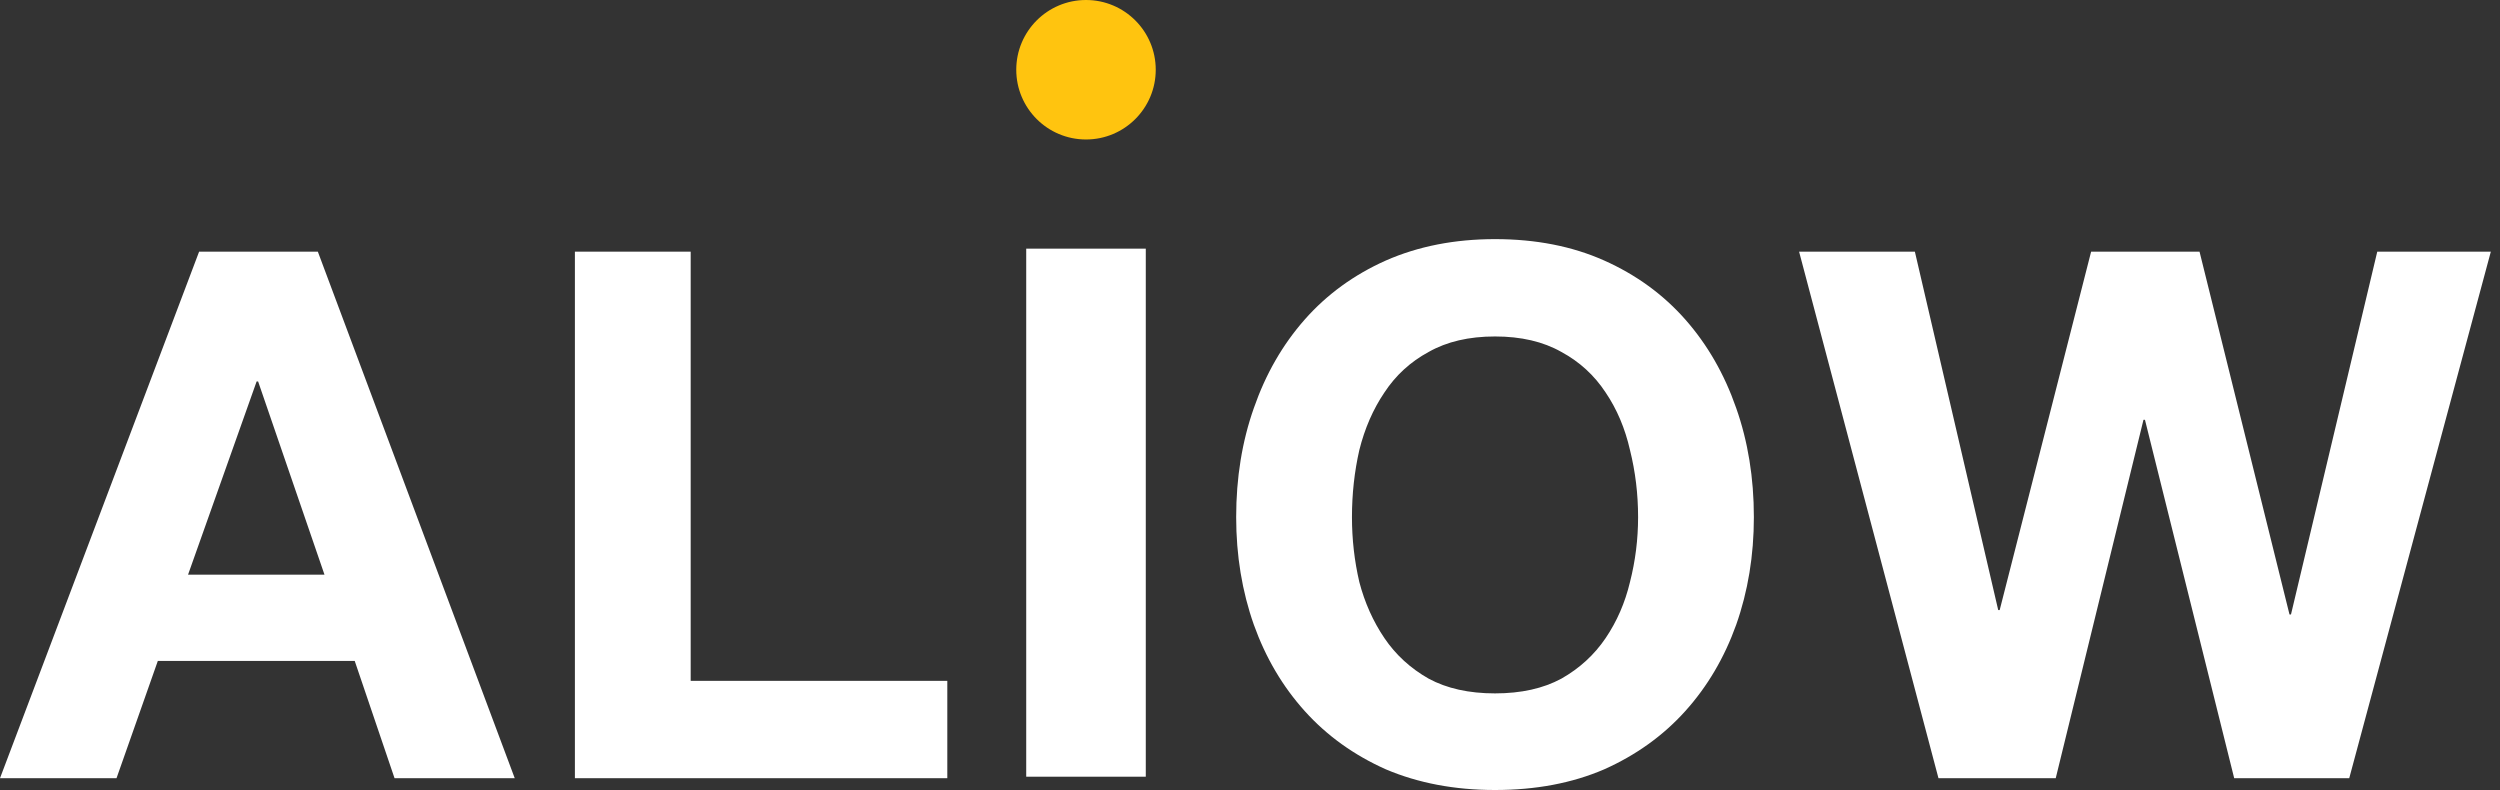 <svg width="250" height="79" viewBox="0 0 250 79" fill="none" xmlns="http://www.w3.org/2000/svg">
<rect x="0" y="0" width="250" height="79" fill="#333333" stroke="none"/>
<g clip-path="url(#clip0_9_942)">
<path d="M234.924 77.82H223.419L214.496 41.98H214.348L205.573 77.82H193.847L179.909 25.166H191.487L199.821 61.006H199.968L209.112 25.166H219.953L228.95 61.448H229.098L237.726 25.166H249.083L234.924 77.82Z" fill="white"/>
<path d="M135.196 51.714C135.196 53.926 135.441 56.09 135.933 58.204C136.474 60.269 137.31 62.137 138.44 63.808C139.571 65.48 141.046 66.832 142.865 67.864C144.684 68.848 146.897 69.339 149.502 69.339C152.108 69.339 154.32 68.848 156.139 67.864C157.958 66.832 159.433 65.48 160.564 63.808C161.695 62.137 162.506 60.269 162.998 58.204C163.538 56.09 163.809 53.926 163.809 51.714C163.809 49.403 163.538 47.166 162.998 45.003C162.506 42.84 161.695 40.922 160.564 39.251C159.433 37.53 157.958 36.178 156.139 35.195C154.32 34.163 152.108 33.646 149.502 33.646C146.897 33.646 144.684 34.163 142.865 35.195C141.046 36.178 139.571 37.53 138.44 39.251C137.31 40.922 136.474 42.84 135.933 45.003C135.441 47.166 135.196 49.403 135.196 51.714ZM123.617 51.714C123.617 47.781 124.207 44.143 125.387 40.8C126.567 37.407 128.263 34.458 130.476 31.95C132.688 29.443 135.392 27.476 138.588 26.05C141.833 24.625 145.471 23.912 149.502 23.912C153.583 23.912 157.221 24.625 160.417 26.05C163.612 27.476 166.316 29.443 168.529 31.95C170.741 34.458 172.437 37.407 173.617 40.8C174.797 44.143 175.387 47.781 175.387 51.714C175.387 55.549 174.797 59.138 173.617 62.481C172.437 65.775 170.741 68.651 168.529 71.109C166.316 73.567 163.612 75.509 160.417 76.935C157.221 78.312 153.583 79 149.502 79C145.471 79 141.833 78.312 138.588 76.935C135.392 75.509 132.688 73.567 130.476 71.109C128.263 68.651 126.567 65.775 125.387 62.481C124.207 59.138 123.617 55.549 123.617 51.714Z" fill="white"/>
<path d="M102.622 24.865H114.578V77.67H102.622V24.865Z" fill="white"/>
<path d="M57.49 25.166H69.068V68.085H94.731V77.82H57.49V25.166Z" fill="white"/>
<path d="M18.805 57.466H32.448L25.811 38.145H25.663L18.805 57.466ZM19.911 25.166H31.784L51.474 77.82H39.454L35.472 66.094H15.782L11.652 77.82H0L19.911 25.166Z" fill="white"/>
<ellipse cx="108.6" cy="6.974" rx="6.974" ry="6.974" fill="#FFC40F"/>
</g>
<defs>
<clipPath id="clip0_9_942">
<rect width="250" height="79" fill="white"/>
</clipPath>
</defs>
</svg>
